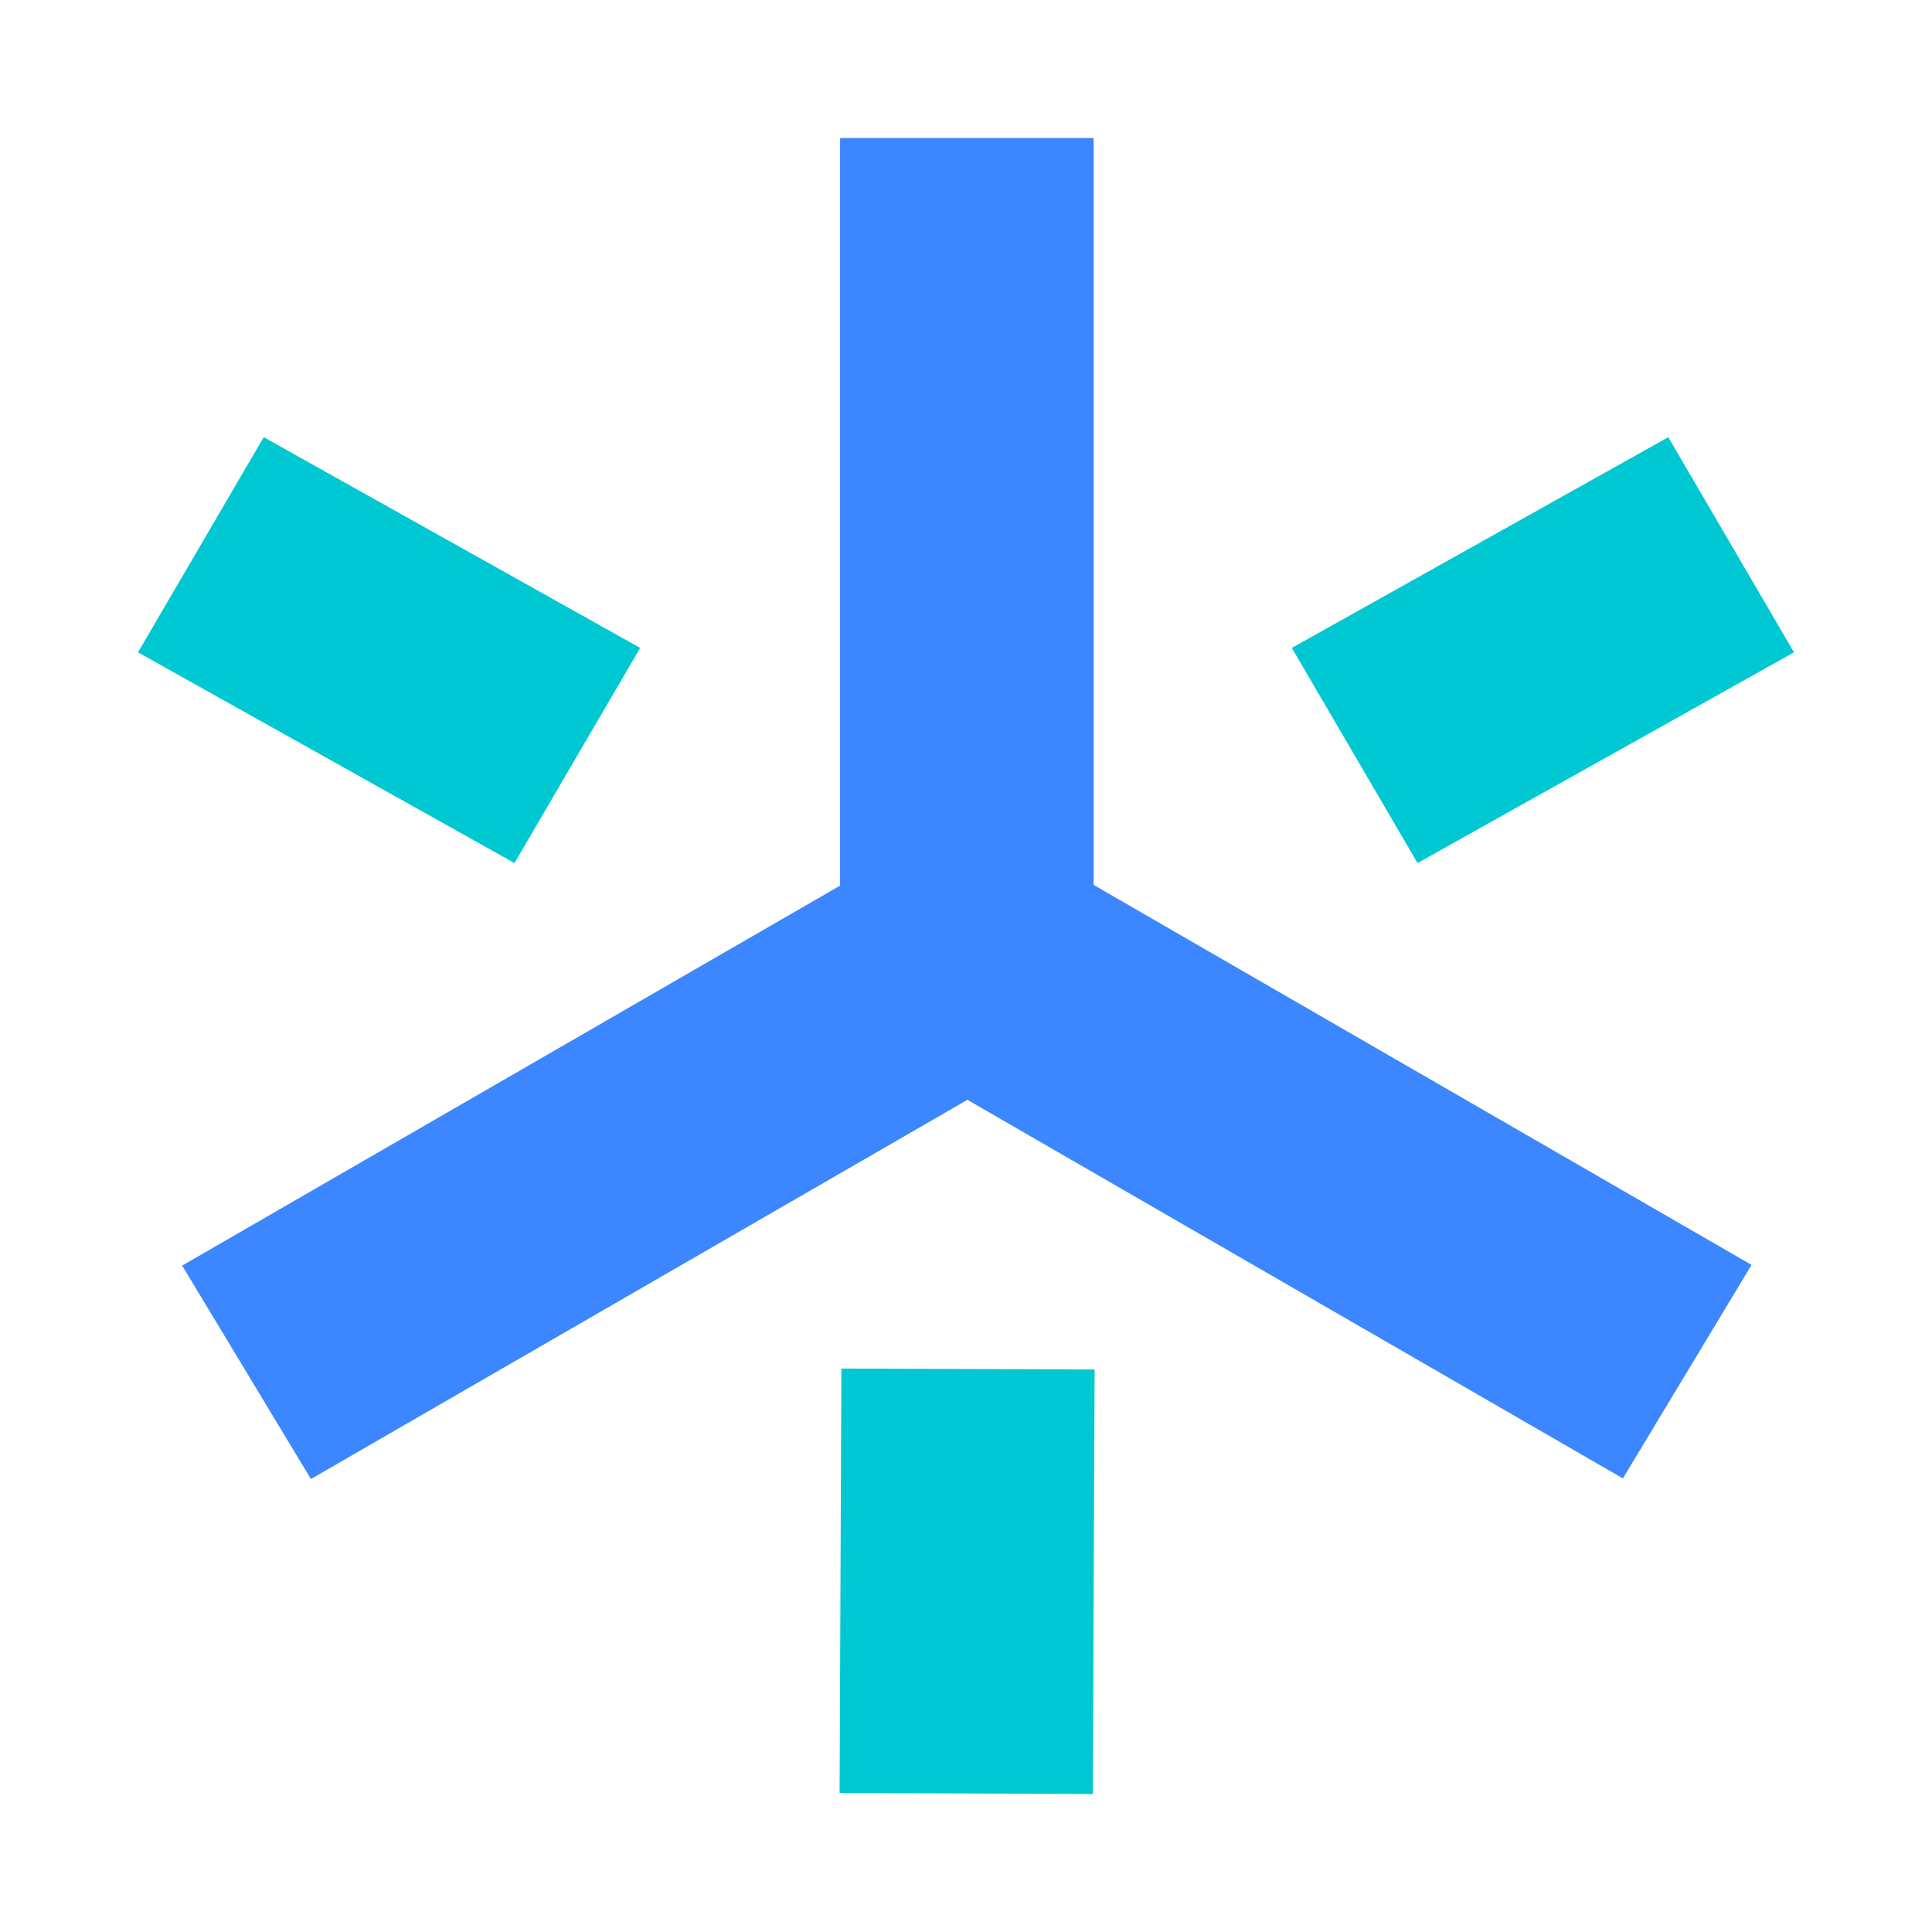<?xml version="1.0" standalone="no"?><!DOCTYPE svg PUBLIC "-//W3C//DTD SVG 1.1//EN" "http://www.w3.org/Graphics/SVG/1.1/DTD/svg11.dtd"><svg t="1706003268492" class="icon" viewBox="0 0 1024 1024" version="1.1" xmlns="http://www.w3.org/2000/svg" p-id="19556" xmlns:xlink="http://www.w3.org/1999/xlink" width="48" height="48"><path d="M579.511 73.509v470.857l-414.72 239.543-68.242-113.115 348.709-201.399 0.037-395.886z" fill="#3C86FF" p-id="19557"></path><path d="M445.403 73.143v470.894l414.757 239.543 68.206-113.152-348.709-201.399V73.143z" fill="#3C86FF" p-id="19558"></path><path d="M884.224 231.717L950.857 345.746l-199.534 111.689-66.633-114.03zM139.776 231.717L339.31 343.406l-66.633 114.03L73.143 345.746zM445.952 725.358l134.217 0.512L579.218 950.857l-134.217-0.549z" fill="#00C8D2" p-id="19559"></path></svg>